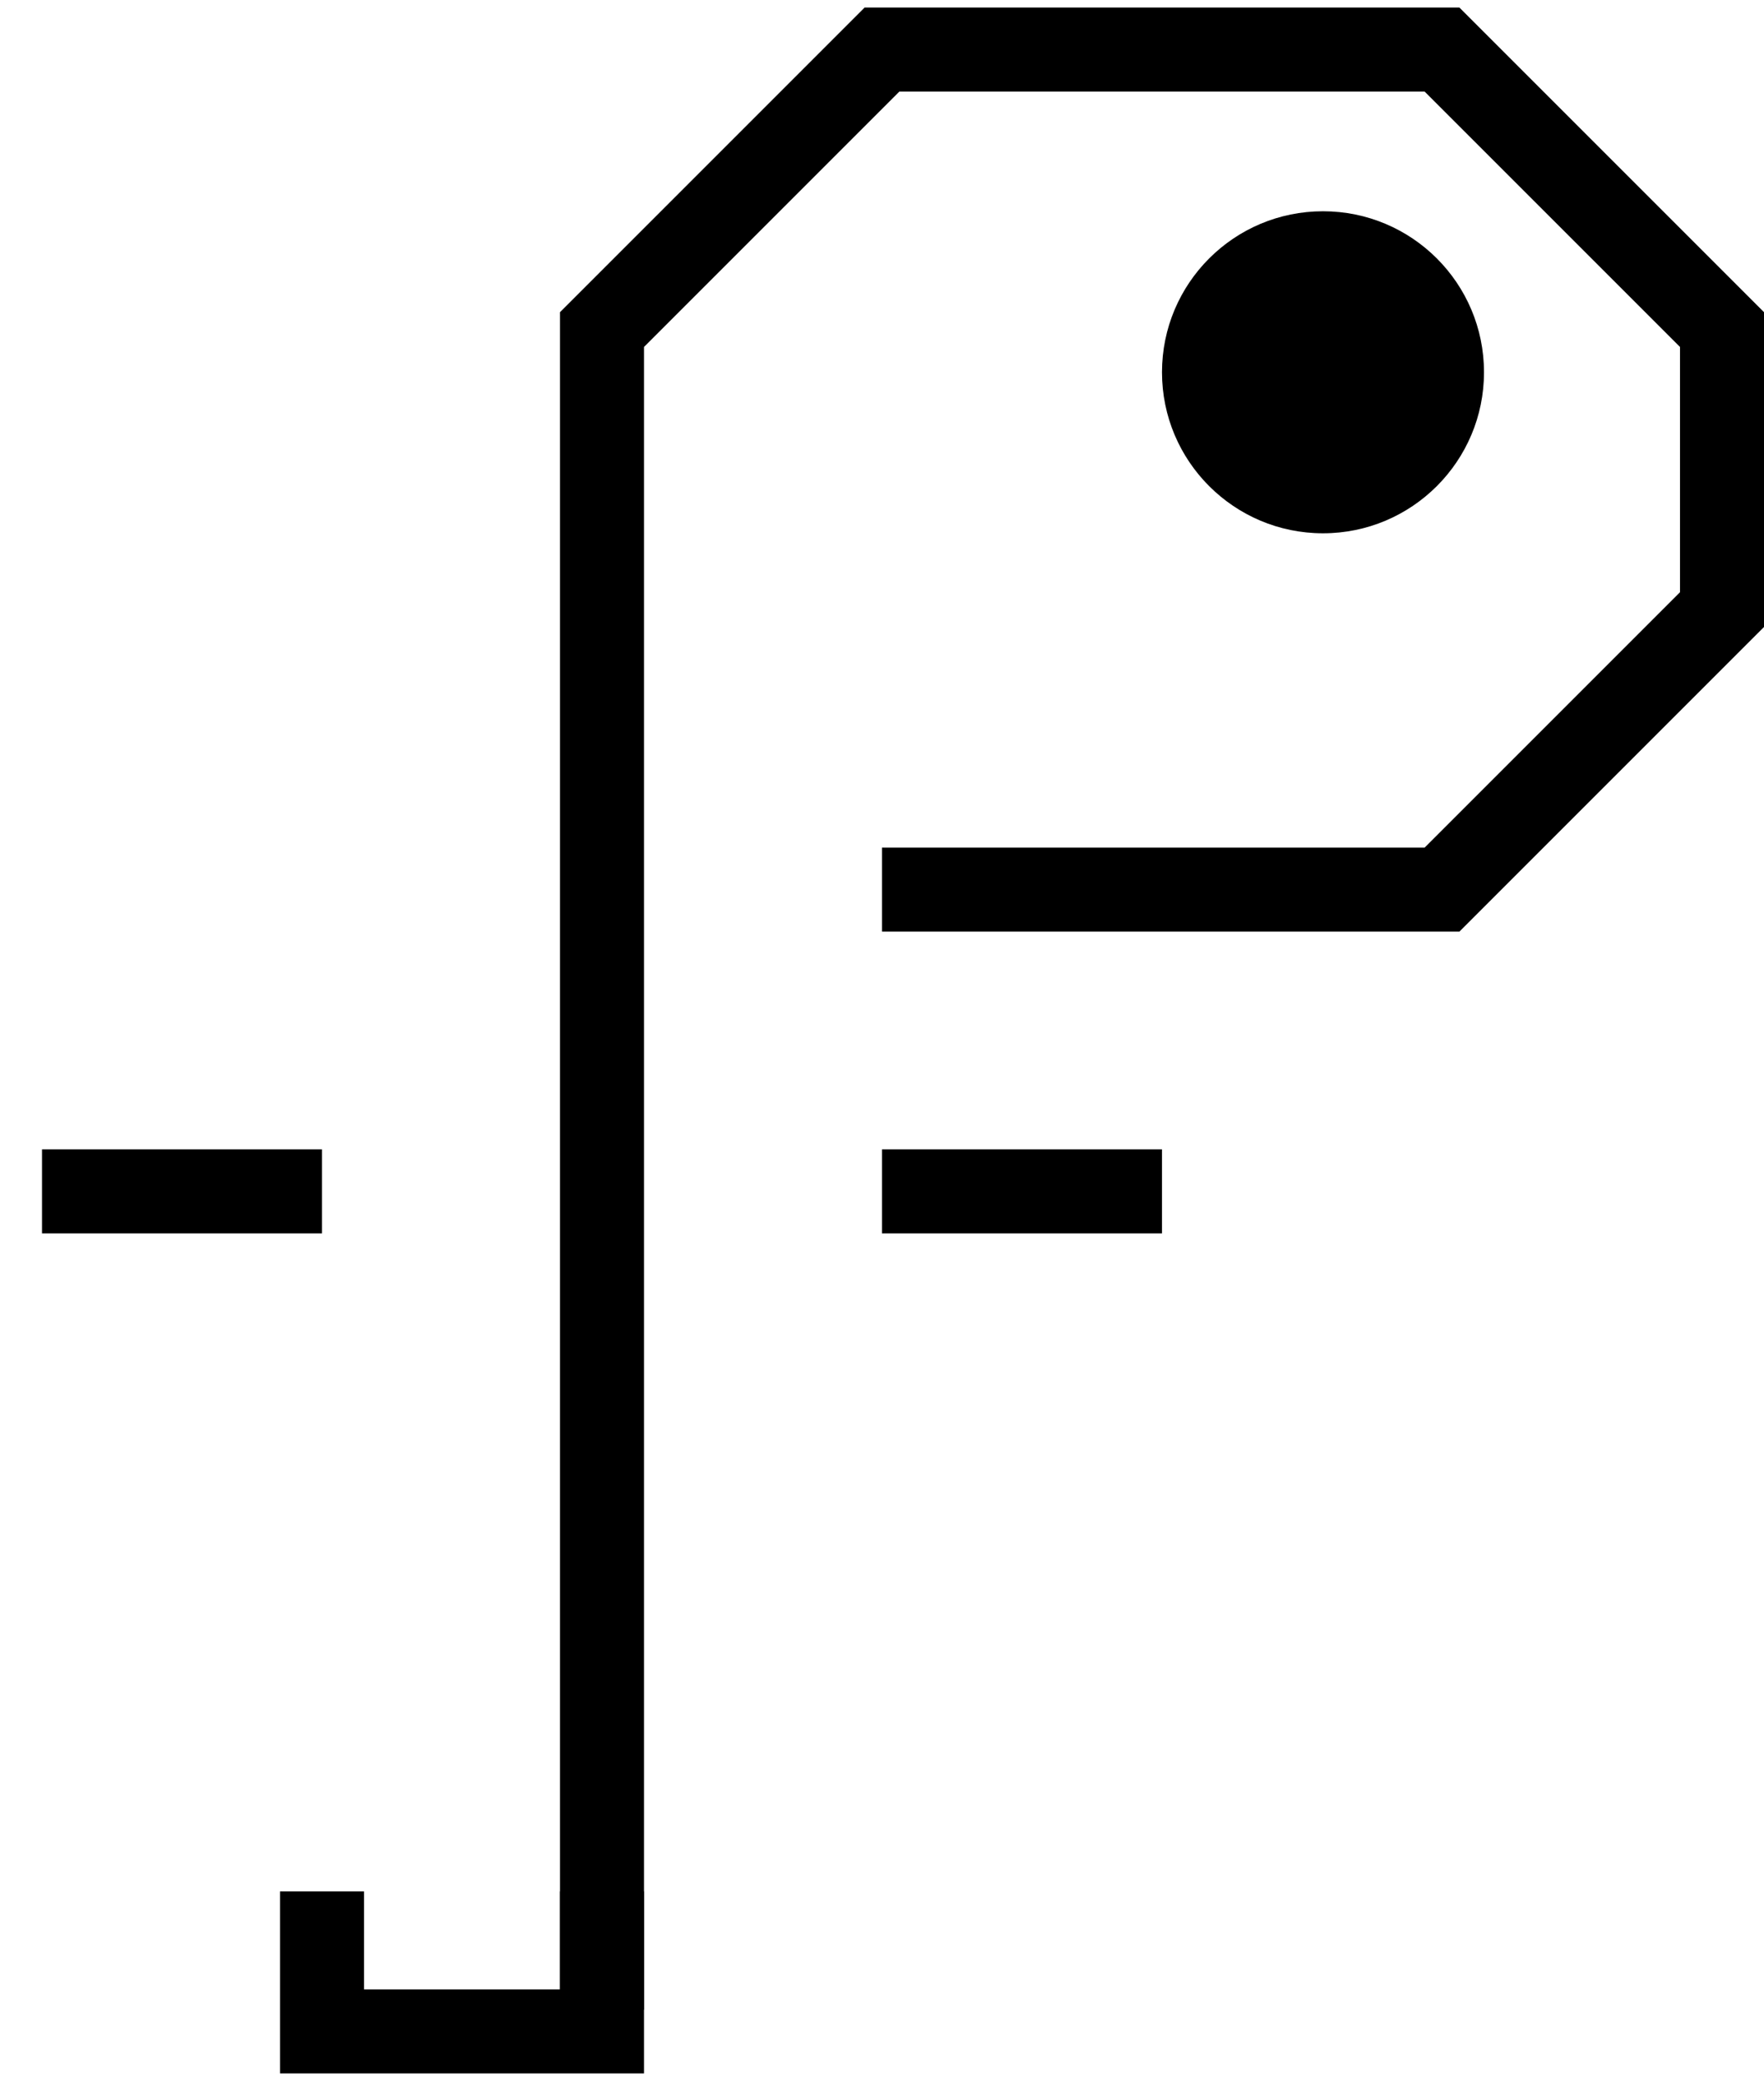 <?xml version="1.0" encoding="UTF-8" standalone="no"?>
<!DOCTYPE svg PUBLIC "-//W3C//DTD SVG 1.1//EN" "http://www.w3.org/Graphics/SVG/1.1/DTD/svg11.dtd">
<svg version="1.1" xmlns="http://www.w3.org/2000/svg" xmlns:xlink="http://www.w3.org/1999/xlink" preserveAspectRatio="xMidYMid meet" viewBox="257 175.45 126 147.55" width="120" height="141.55"><defs><path d="M363 201.5C363 207.85 357.85 213 351.5 213C345.15 213 340 207.85 340 201.5C340 195.15 345.15 190 351.5 190C357.85 190 363 195.15 363 201.5Z" id="at7AiqrMb"></path><path d="M280 260L260 260" id="isPfHselC"></path><path d="M340 260L320 260" id="ayWDJz1cm"></path><path d="M320 238.45L360 238.45L380 218.45L380 198.45L360 178.45L320 178.45L300 198.45L300 318.45" id="a4ZL2eVVwI"></path><path d="M280 310L280 320L290 320L300 320L300 310" id="hWFEAQxl"></path></defs><g><g><use xlink:href="#at7AiqrMb" opacity="1" fill-opacity="1"></use></g><g><g><use xlink:href="#isPfHselC" opacity="1" fill-opacity="0" stroke="#000000" stroke-width="6" stroke-opacity="1"></use></g></g><g><g><use xlink:href="#ayWDJz1cm" opacity="1" fill-opacity="0" stroke="#000000" stroke-width="6" stroke-opacity="1"></use></g></g><g><g><use xlink:href="#a4ZL2eVVwI" opacity="1" fill-opacity="0" stroke="#000000" stroke-width="6" stroke-opacity="1"></use></g></g><g><g><use xlink:href="#hWFEAQxl" opacity="1" fill-opacity="0" stroke="#000000" stroke-width="6" stroke-opacity="1"></use></g></g></g></svg>